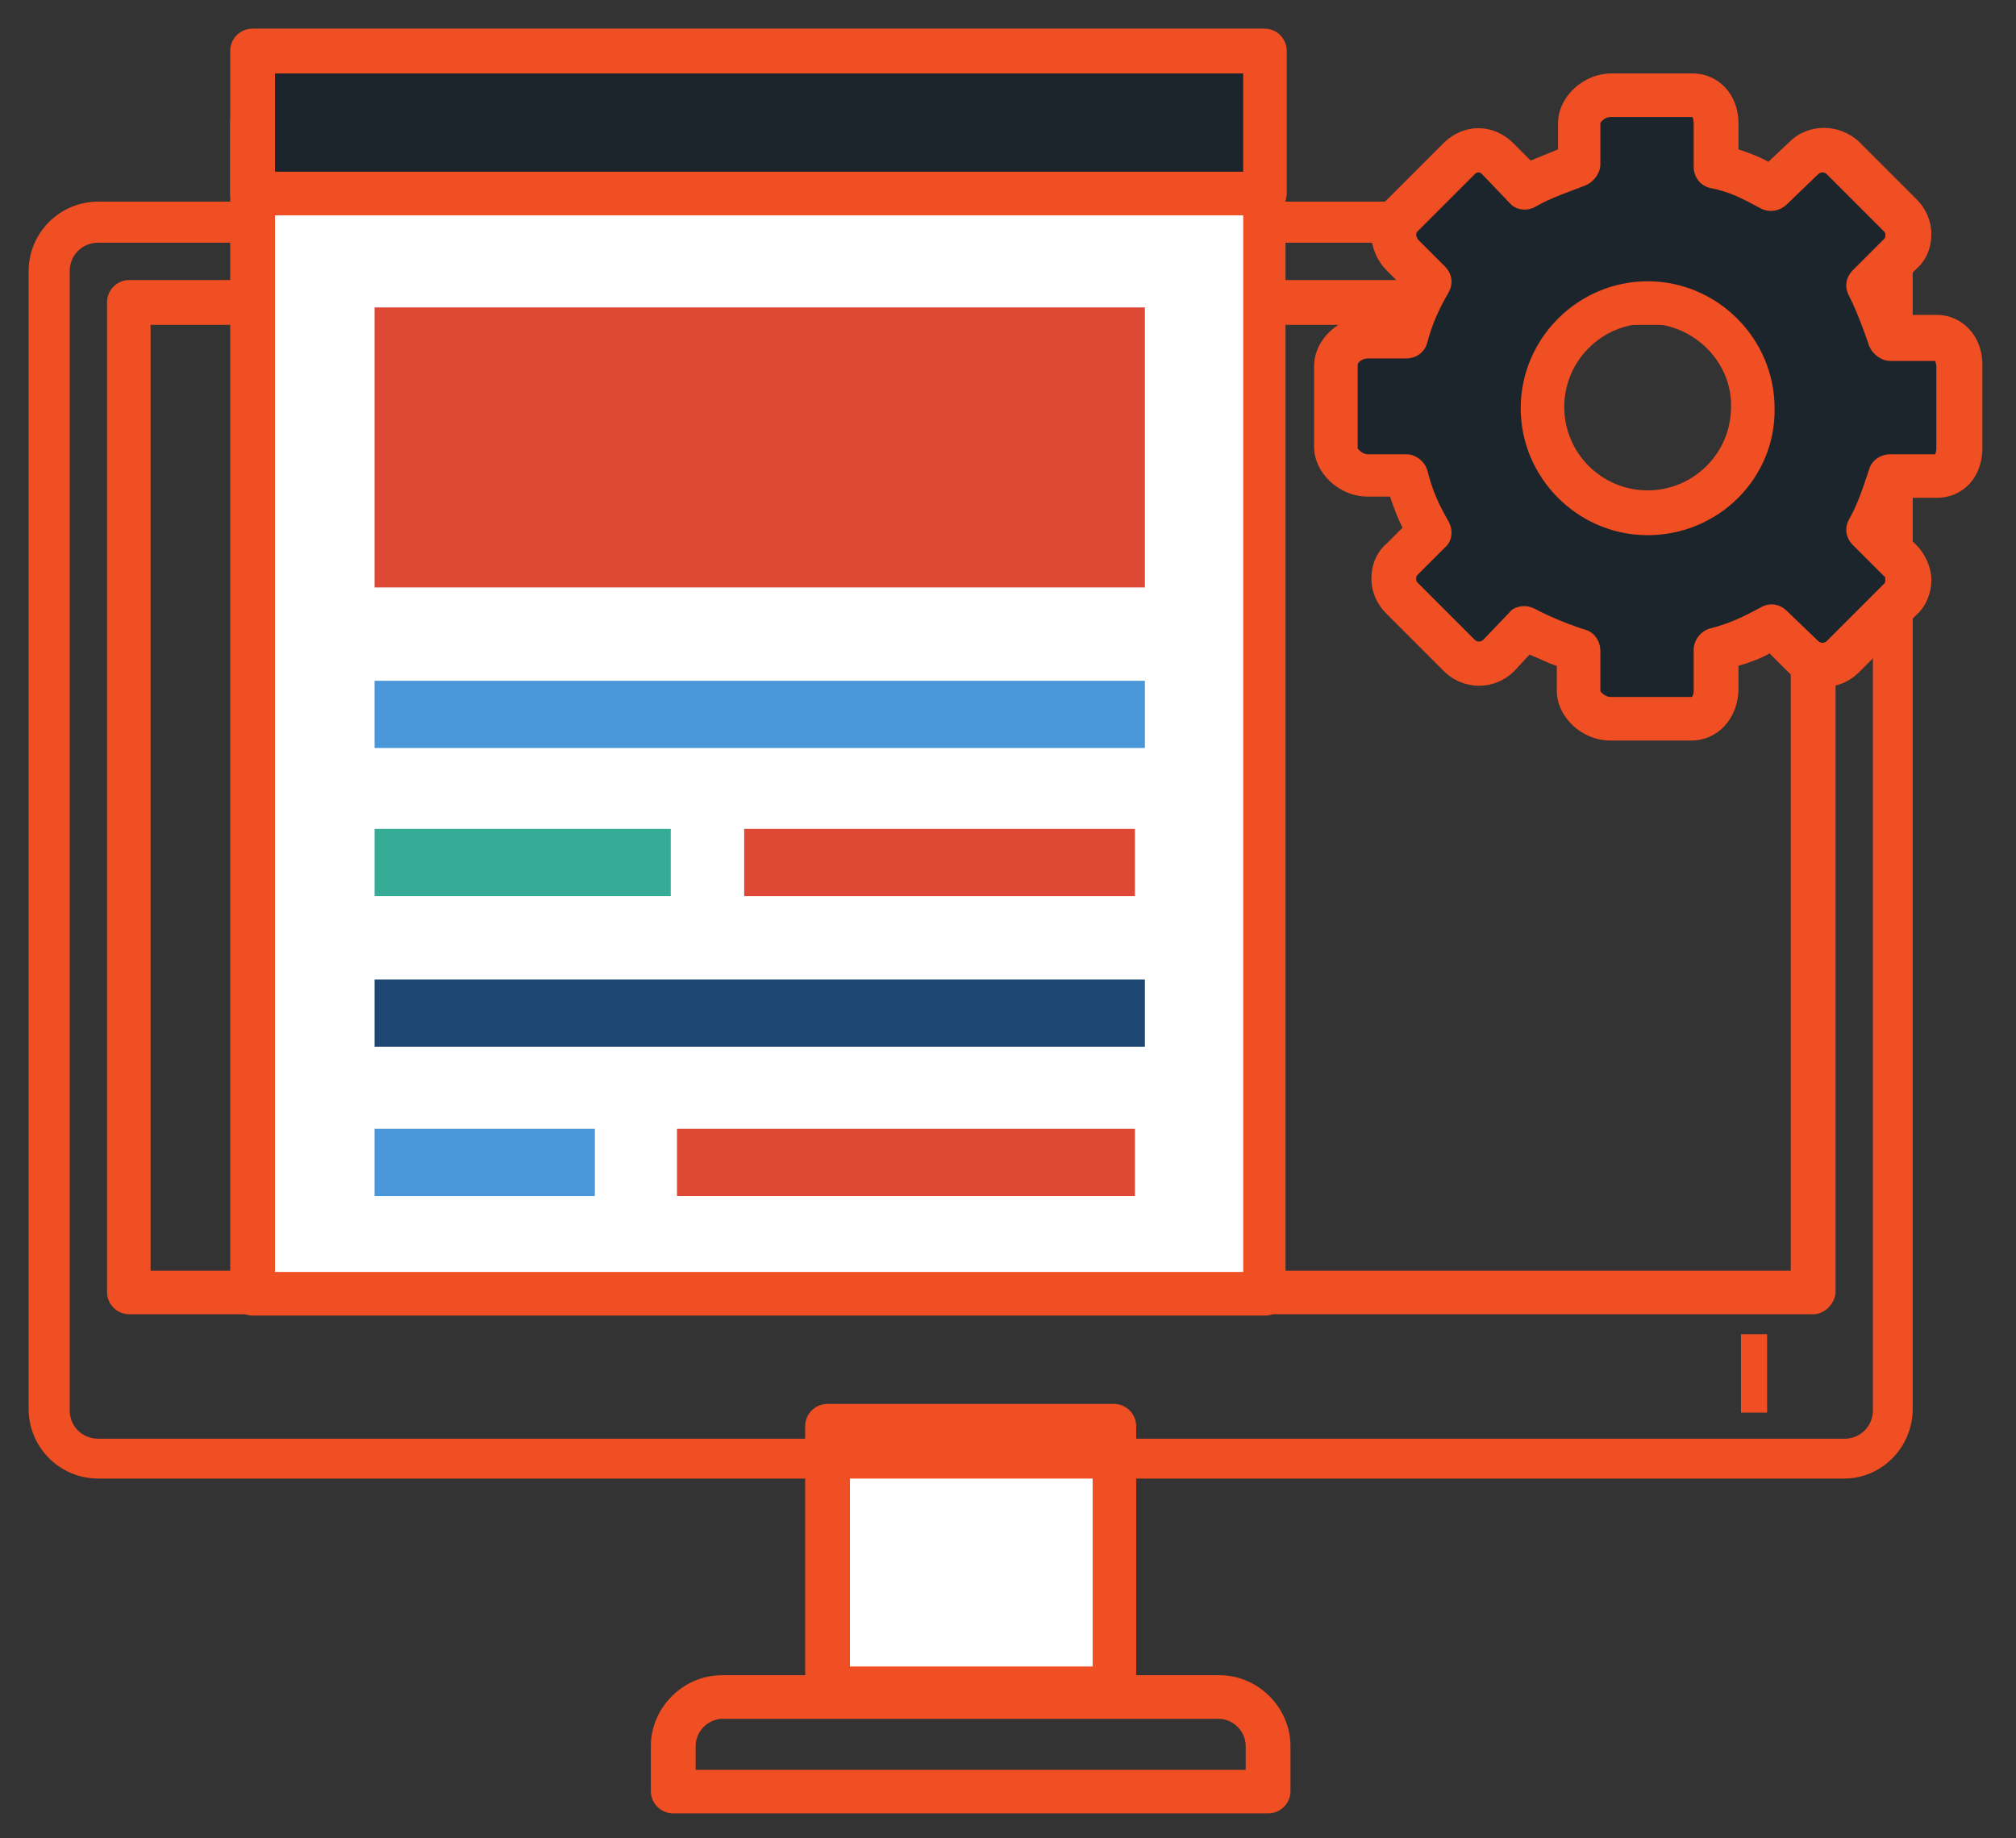 <?xml version="1.0" encoding="utf-8"?>
<!-- Generator: Adobe Illustrator 19.0.0, SVG Export Plug-In . SVG Version: 6.00 Build 0)  -->
<svg version="1.1" id="Layer_1" xmlns="http://www.w3.org/2000/svg" xmlns:xlink="http://www.w3.org/1999/xlink" x="0px" y="0px"
	 viewBox="0 0 162 147.7" style="enable-background:new 0 0 162 147.7;" xml:space="preserve">
<rect x="0" y="0" width="162" height="147.7" fill="#333333" stroke="none"/>
<style type="text/css">
	.st0{fill:#FFFFFF;}
	.st1{fill:#F04E23;}
	.st2{fill:#1C252C;}
	.st3{fill:#4996D8;}
	.st4{fill:#DD4935;}
	.st5{fill:#36AC97;}
	.st6{fill:#1E4672;}
</style>
<g id="XMLID_70_">
	<rect id="XMLID_112_" x="66.5" y="114.7" class="st0" width="23" height="23"/>
	<path id="XMLID_109_" class="st1" d="M89.5,137.4h-23c-1,0-1.8-0.8-1.8-1.8v-21c0-1,0.8-1.8,1.8-1.8h23c1,0,1.8,0.8,1.8,1.8v21
		C91.3,136.6,90.5,137.4,89.5,137.4z M68.3,133.9h19.5v-17.4H68.3V133.9z"/>
	<path id="XMLID_106_" class="st1" d="M101.9,145.7H54.1c-1,0-1.8-0.8-1.8-1.8v-3.6c0-3.1,2.6-5.7,5.7-5.7H98c3.1,0,5.7,2.6,5.7,5.7
		v3.6C103.7,144.9,102.9,145.7,101.9,145.7z M55.9,142.2h44.2v-1.9c0-1.2-1-2.2-2.2-2.2H58.1c-1.2,0-2.2,1-2.2,2.2V142.2z"/>
	<path id="XMLID_103_" class="st1" d="M148.2,118.8H7.9c-3.1,0-5.6-2.5-5.6-5.6V21.8c0-3.1,2.5-5.6,5.6-5.6h144.2
		c0.9,0,1.6,0.7,1.6,1.6v95.4C153.7,116.3,151.2,118.8,148.2,118.8z M7.9,19.5c-1.3,0-2.3,1-2.3,2.3v91.5c0,1.3,1,2.3,2.3,2.3h140.3
		c1.3,0,2.3-1,2.3-2.3V19.5H7.9z"/>
	<path id="XMLID_100_" class="st1" d="M145.7,105.6H10.4c-1,0-1.8-0.8-1.8-1.8V24.3c0-1,0.8-1.8,1.8-1.8h135.3c1,0,1.8,0.8,1.8,1.8
		v79.6C147.4,104.8,146.6,105.6,145.7,105.6z M12.1,102.1h131.8V26.1H12.1V102.1z"/>
	<rect id="XMLID_99_" x="139.9" y="107.2" class="st1" width="2.1" height="6.3"/>
	<path id="XMLID_98_" class="st0" d="M101.7,103.9H20.3V10.1c0-3.3,2.7-6,6-6h69.4c3.3,0,6,2.7,6,6V103.9z"/>
	<path id="XMLID_93_" class="st1" d="M101.7,105.7H20.3c-1,0-1.8-0.8-1.8-1.8V10.1c0-4.2,3.5-7.7,7.7-7.7h69.4
		c4.2,0,7.7,3.5,7.7,7.7v93.9C103.4,104.9,102.6,105.7,101.7,105.7z M22.1,102.2h77.8V10.1c0-2.3-1.9-4.2-4.2-4.2H26.3
		c-2.3,0-4.2,1.9-4.2,4.2V102.2z"/>
	<rect id="XMLID_92_" x="20.3" y="4.1" class="st2" width="81.3" height="11.4"/>
	<path id="XMLID_89_" class="st1" d="M101.7,17.3H20.3c-1,0-1.8-0.8-1.8-1.8V4.1c0-1,0.8-1.8,1.8-1.8h81.3c1,0,1.8,0.8,1.8,1.8v11.4
		C103.4,16.5,102.6,17.3,101.7,17.3z M22.1,13.8h77.8V5.9H22.1V13.8z"/>
	<g id="XMLID_81_">
		<rect id="XMLID_88_" x="30.1" y="54.7" class="st3" width="61.9" height="5.4"/>
		<rect id="XMLID_87_" x="30.1" y="24.7" class="st4" width="61.9" height="22.5"/>
		<rect id="XMLID_86_" x="30.1" y="66.6" class="st5" width="23.8" height="5.4"/>
		<rect id="XMLID_85_" x="59.8" y="66.6" class="st4" width="31.4" height="5.4"/>
		<rect id="XMLID_84_" x="30.1" y="78.7" class="st6" width="61.9" height="5.4"/>
		<rect id="XMLID_83_" x="30.1" y="90.7" class="st3" width="17.7" height="5.4"/>
		<rect id="XMLID_82_" x="54.4" y="90.7" class="st4" width="36.8" height="5.4"/>
	</g>
	<path id="XMLID_76_" class="st2" d="M155.5,38.2c1.2,0,1.9-1,1.9-2.2v-6.5c0-1.2-0.7-2.2-1.9-2.2h-3.5c-0.4-1.2-1-2.9-1.8-4.3
		l2.5-2.5c0.4-0.4,0.7-1,0.7-1.6c0-0.6-0.2-1.2-0.7-1.6l-4.6-4.6c-0.9-0.9-2.3-0.9-3.2,0l-2.6,2.5c-1.3-0.8-2.6-1.4-4.5-1.8V9.9
		c0-1.2-0.7-2.2-1.9-2.2h-6.5c-1.2,0-2.5,1-2.5,2.2v3.3c-1.2,0.4-2.9,1-4.3,1.8l-2.2-2.3c-0.9-0.9-2.2-0.9-3.1,0l-4.6,4.6
		c-0.4,0.4-0.6,1-0.6,1.6c0,0.6,0.2,1.2,0.7,1.6l2.3,2.2c-0.8,1.4-1.4,2.7-1.9,4.5h-3.1c-1.2,0-2.5,1-2.5,2.2V36
		c0,1.2,1.3,2.2,2.5,2.2h3.1c0.4,1.8,1.1,3.1,1.9,4.5l-2.2,2.2c-0.4,0.4-0.7,1-0.7,1.6c0,0.6,0.2,1.2,0.7,1.6l4.6,4.6
		c0.9,0.9,2.3,0.9,3.2,0l2.1-2.3c1.4,0.8,3.1,1.4,4.3,1.8v3.2c0,1.2,1.3,2.2,2.5,2.2h6.5c1.2,0,1.9-1,1.9-2.2v-3.3
		c1.8-0.4,3.1-1.1,4.5-1.9l2.5,2.4c0.9,0.9,2.3,0.9,3.2,0l4.6-4.6c0.4-0.4,0.7-1,0.7-1.6c0-0.6-0.2-1.2-0.6-1.6l-2.5-2.5
		c0.7-1.3,1.3-3.1,1.8-4.3H155.5z M132.4,41.2c-4.7,0-8.5-3.8-8.5-8.5c0-4.7,3.8-8.5,8.5-8.5c4.7,0,8.5,3.8,8.5,8.5
		C140.9,37.4,137.1,41.2,132.4,41.2z"/>
	<path id="XMLID_71_" class="st1" d="M135.9,59.5h-6.5c-2.3,0-4.3-1.9-4.3-4v-2c-0.7-0.2-1.4-0.6-2.2-0.9l-1.2,1.3
		c-1.6,1.6-4.1,1.6-5.7,0l-4.6-4.6c-0.8-0.8-1.2-1.8-1.2-2.8c0-1.1,0.4-2.1,1.2-2.8l1.3-1.3c-0.4-0.8-0.7-1.6-1-2.5h-1.8
		c-2.3,0-4.3-1.9-4.3-4v-6.5c0-2.1,2-4,4.3-4h1.8c0.3-0.9,0.7-1.7,1-2.4l-1.3-1.3c-0.7-0.7-1.2-1.8-1.2-2.8c0-1.1,0.4-2.1,1.2-2.8
		l4.6-4.6c1.6-1.6,4-1.6,5.6,0l1.4,1.4c0.7-0.3,1.5-0.6,2.2-0.9V9.9c0-2.1,2-4,4.3-4h6.5c2.1,0,3.7,1.7,3.7,4V12
		c0.9,0.3,1.7,0.6,2.4,1l1.7-1.6c1.5-1.5,4-1.5,5.6,0l4.6,4.6c0.8,0.8,1.2,1.8,1.2,2.8c0,1.1-0.4,2.1-1.2,2.8l-1.6,1.6
		c0.3,0.7,0.6,1.5,0.9,2.1h2.3c2.1,0,3.7,1.7,3.7,4V36c0,2.3-1.5,4-3.7,4h-2.3c-0.3,0.7-0.5,1.5-0.9,2.2l1.6,1.6
		c0.7,0.7,1.2,1.8,1.2,2.8c0,1-0.4,2.1-1.2,2.8l-4.6,4.6c-1.6,1.6-4.1,1.6-5.7,0l-1.5-1.5c-0.7,0.4-1.5,0.7-2.5,1v2
		C139.6,57.8,138,59.5,135.9,59.5z M122.5,48.7c0.3,0,0.6,0.1,0.8,0.2c1.3,0.7,3.1,1.4,4.1,1.7c0.7,0.2,1.2,0.9,1.2,1.7v3.2
		c0,0.1,0.4,0.5,0.8,0.5h6.5c0.1,0,0.2-0.2,0.2-0.5v-3.3c0-0.8,0.6-1.5,1.3-1.7c1.6-0.4,2.8-1,4.1-1.7c0.7-0.4,1.5-0.3,2.1,0.3
		l2.5,2.4c0.2,0.2,0.5,0.2,0.7,0l4.6-4.6c0.1-0.1,0.1-0.2,0.1-0.3c0-0.1,0-0.3-0.1-0.3l-2.5-2.5c-0.6-0.6-0.7-1.4-0.3-2.1
		c0.7-1.2,1.2-2.8,1.6-4c0.2-0.7,0.9-1.2,1.7-1.2h3.5c0.1,0,0.1,0,0.1,0c0,0,0.1-0.2,0.1-0.5v-6.5c0-0.3-0.1-0.5-0.1-0.5l-3.6,0
		c-0.7,0-1.4-0.5-1.7-1.2c-0.4-1.2-1-2.8-1.6-4c-0.4-0.7-0.3-1.5,0.3-2.1l2.5-2.5c0.1-0.1,0.1-0.2,0.1-0.3s0-0.2-0.1-0.3l-4.6-4.6
		c-0.2-0.2-0.5-0.2-0.7,0l-2.6,2.5c-0.6,0.5-1.4,0.6-2.1,0.2c-1.3-0.7-2.4-1.3-4-1.6c-0.8-0.2-1.3-0.9-1.3-1.7V9.9
		c0-0.3-0.1-0.5-0.1-0.5l-6.6,0c-0.4,0-0.8,0.4-0.8,0.5v3.3c0,0.7-0.5,1.4-1.2,1.7c-1.3,0.5-2.8,1-4,1.7c-0.7,0.4-1.6,0.3-2.1-0.3
		l-2.2-2.3c-0.2-0.2-0.4-0.2-0.6,0l-4.6,4.6c-0.1,0.1-0.1,0.2-0.1,0.3c0,0.1,0.1,0.2,0.1,0.3l2.2,2.2c0.6,0.6,0.7,1.4,0.3,2.1
		c-0.8,1.4-1.3,2.5-1.7,4c-0.2,0.8-0.9,1.3-1.7,1.3h-3.1c-0.4,0-0.8,0.3-0.8,0.5V36c0,0.1,0.4,0.5,0.8,0.5h3.1
		c0.8,0,1.5,0.6,1.7,1.3c0.4,1.6,0.9,2.7,1.7,4.1c0.4,0.7,0.3,1.6-0.3,2.1l-2.2,2.2c-0.1,0.1-0.1,0.2-0.1,0.3c0,0.1,0,0.2,0.1,0.3
		l4.6,4.6c0.2,0.2,0.5,0.2,0.7,0l2.1-2.2C121.5,48.9,122,48.7,122.5,48.7z M132.4,43c-5.6,0-10.2-4.6-10.2-10.2
		c0-5.6,4.6-10.2,10.2-10.2s10.2,4.6,10.2,10.2C142.7,38.4,138.1,43,132.4,43z M132.4,26c-3.7,0-6.7,3-6.7,6.7c0,3.7,3,6.7,6.7,6.7
		s6.7-3,6.7-6.7C139.2,29.1,136.1,26,132.4,26z"/>
</g>
</svg>
